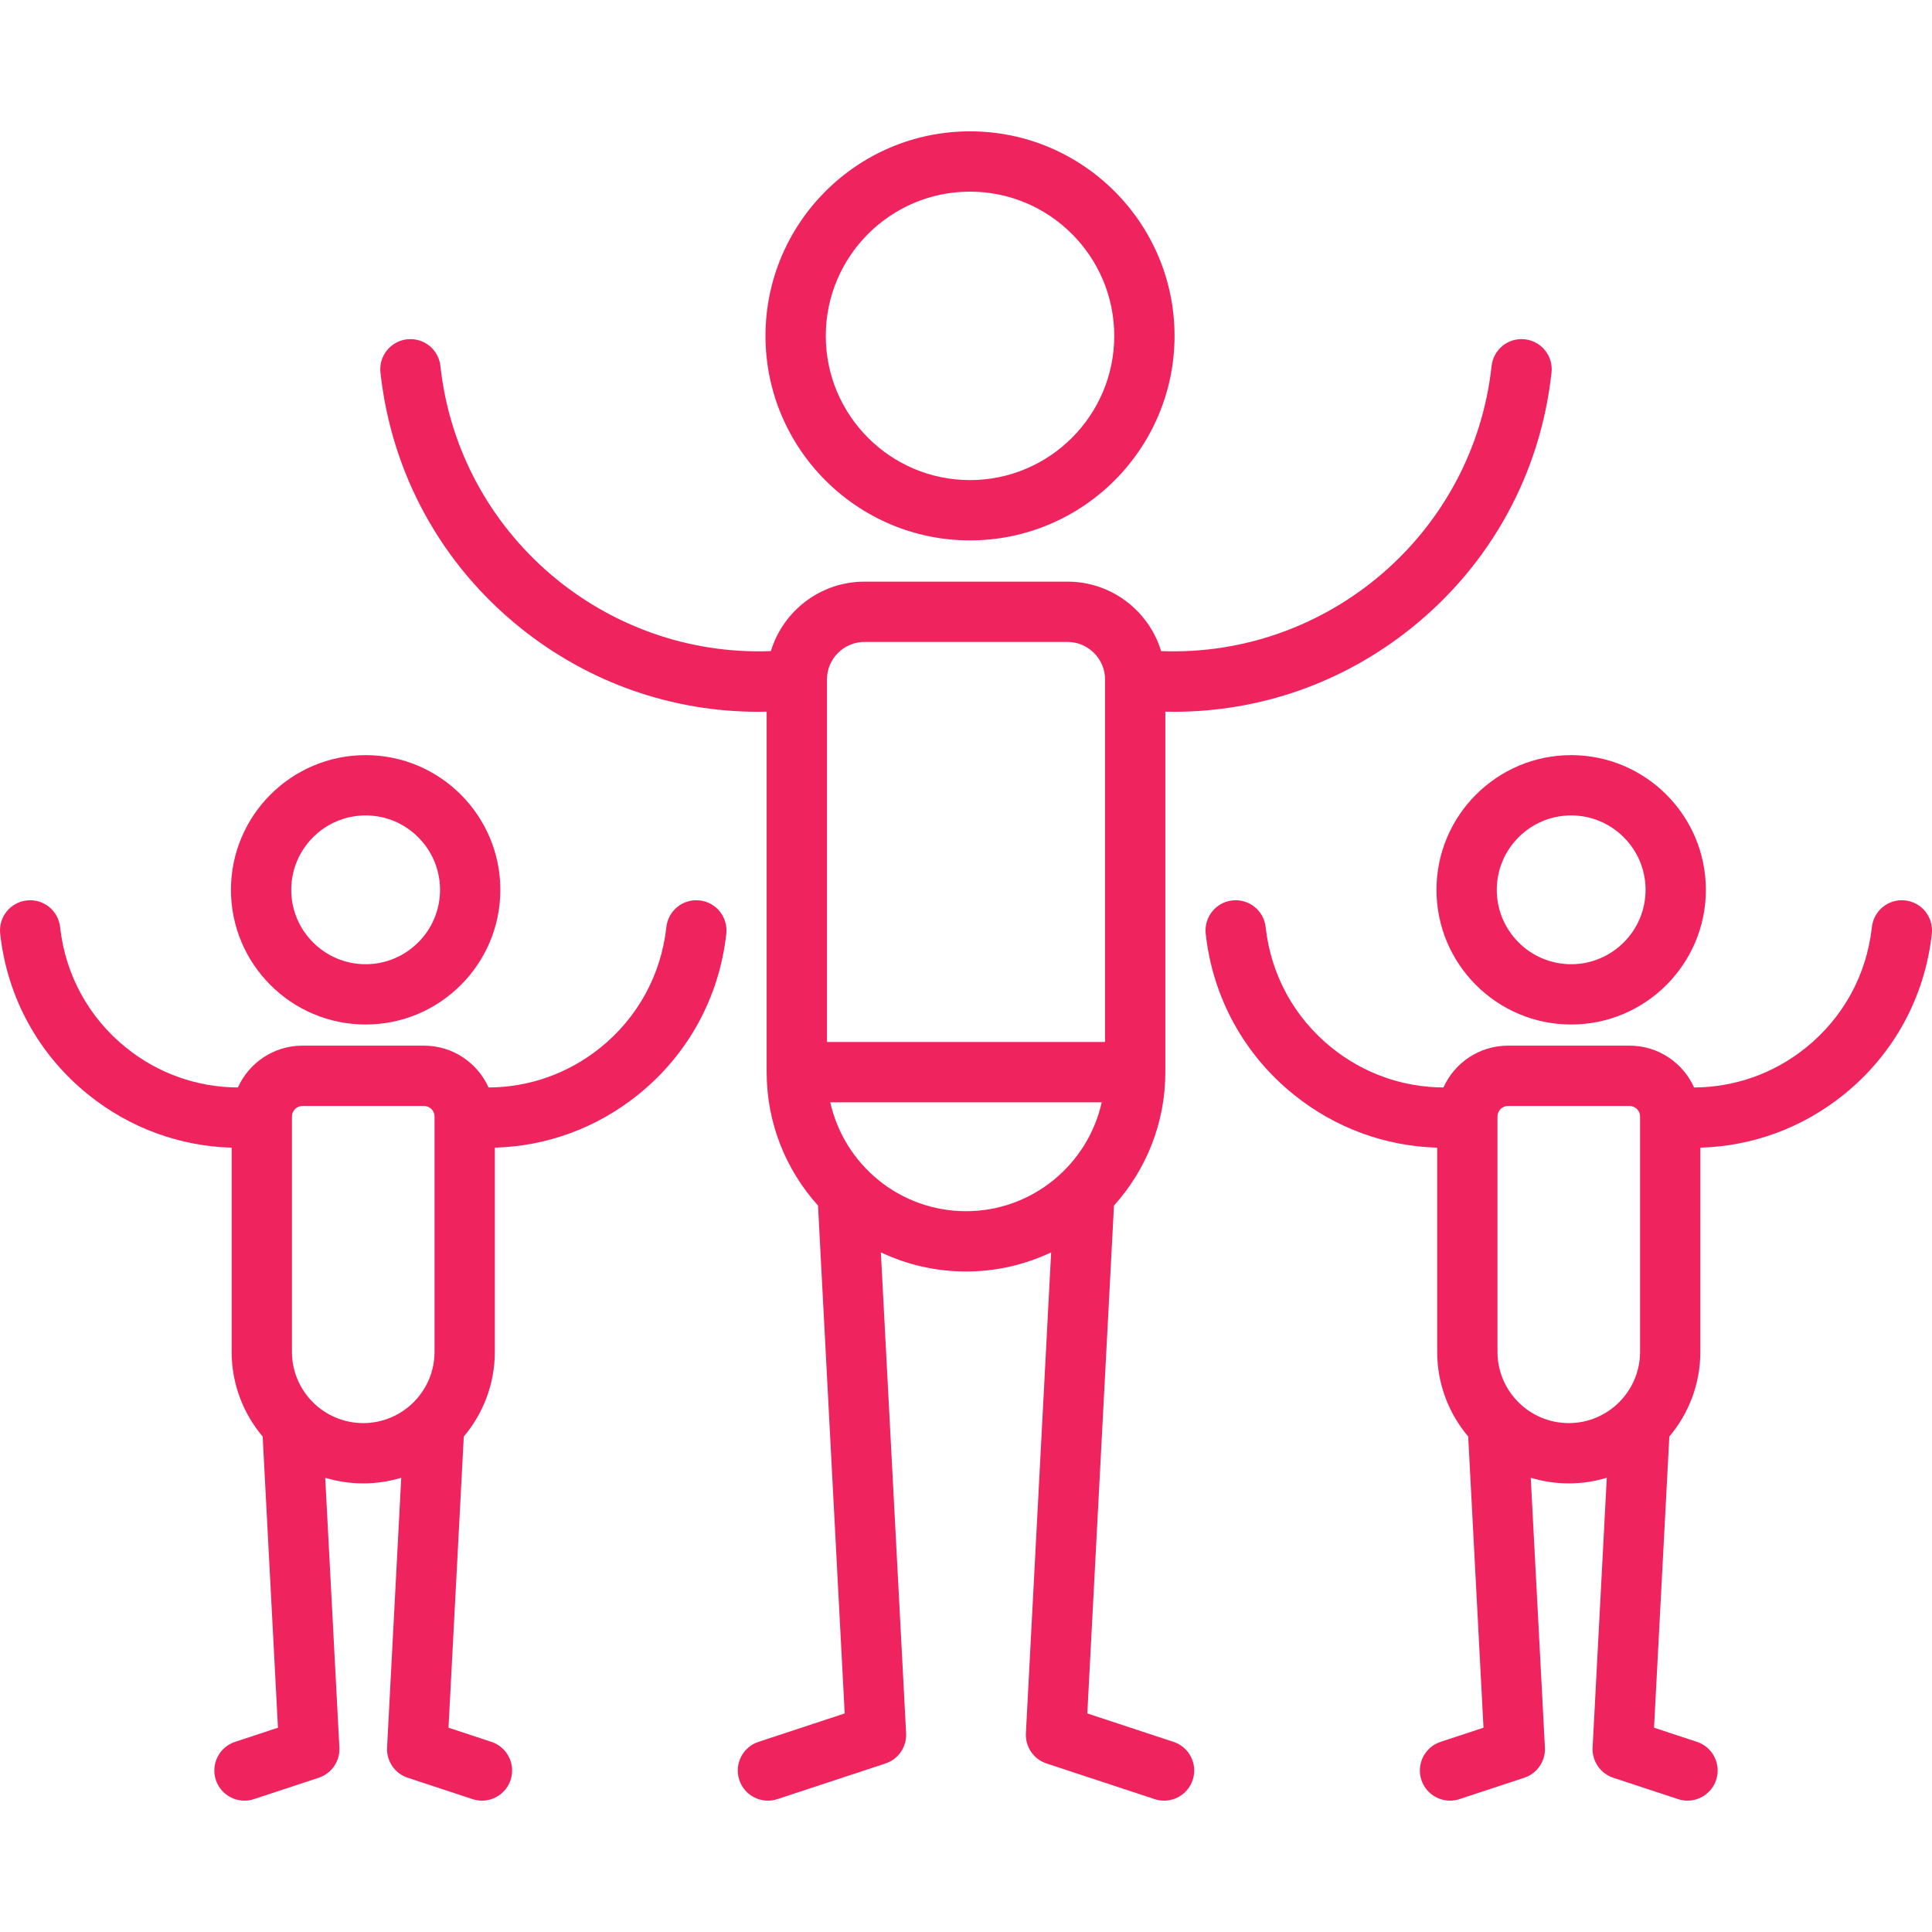 <?xml version="1.0"?>
<svg xmlns="http://www.w3.org/2000/svg" xmlns:xlink="http://www.w3.org/1999/xlink" xmlns:svgjs="http://svgjs.com/svgjs" version="1.1" width="512" height="512" x="0" y="0" viewBox="0 0 480.664 480.664" style="enable-background:new 0 0 512 512" xml:space="preserve" class=""><g>
<g xmlns="http://www.w3.org/2000/svg">
	<path d="M291.959,433.361l-21.447-7.071l6.634-126.358c7.938-8.796,12.779-20.437,12.779-33.19l0.001-89.689   c0.718,0.016,1.436,0.029,2.152,0.029c21.453,0,42.12-7.237,59.09-20.862c19.719-15.832,32.092-38.396,34.841-63.534   c0.449-4.118-2.523-7.82-6.641-8.271c-4.134-0.453-7.821,2.524-8.271,6.641c-4.568,41.782-40.852,72.529-82.219,70.935   c-3.034-9.99-12.328-17.282-23.296-17.282h-50.5c-10.968,0-20.261,7.292-23.296,17.282c-41.355,1.592-77.651-29.154-82.219-70.935   c-0.45-4.117-4.134-7.093-8.271-6.641c-4.117,0.45-7.09,4.153-6.641,8.271c2.749,25.139,15.122,47.702,34.841,63.534   c16.971,13.626,37.635,20.862,59.09,20.862c0.716,0,1.434-0.013,2.152-0.029v89.689c0,12.753,4.842,24.394,12.779,33.19   l6.635,126.358l-21.447,7.071c-3.934,1.297-6.071,5.538-4.774,9.472c1.04,3.154,3.973,5.153,7.122,5.153   c0.778,0,1.57-0.122,2.35-0.379l26.889-8.865c3.213-1.06,5.318-4.138,5.141-7.516l-6.283-119.653   c6.428,3.05,13.609,4.763,21.184,4.763c7.575,0,14.755-1.713,21.183-4.763l-6.282,119.653c-0.178,3.378,1.928,6.457,5.141,7.516   l26.889,8.865c0.78,0.257,1.571,0.379,2.35,0.379c3.149,0,6.082-2,7.122-5.153C298.03,438.898,295.893,434.658,291.959,433.361z    M274.926,169.052l-0.001,90.189h-69.187v-90.189c0-5.152,4.191-9.343,9.344-9.343h50.5   C270.734,159.709,274.926,163.9,274.926,169.052z M206.567,274.241h67.53c-3.437,15.479-17.266,27.093-33.764,27.093   C223.833,301.335,210.003,289.721,206.567,274.241z" fill="#ef235d" data-original="#000000" style="" class=""/>
	<path d="M241.324,134.445c28.062,0,50.891-22.822,50.891-50.875c0-28.062-22.829-50.892-50.891-50.892   c-28.053,0-50.875,22.83-50.875,50.892C190.449,111.622,213.271,134.445,241.324,134.445z M277.215,83.57   c0,19.781-16.101,35.875-35.891,35.875c-19.781,0-35.875-16.093-35.875-35.875c0-19.791,16.094-35.892,35.875-35.892   C261.114,47.678,277.215,63.78,277.215,83.57z" fill="#ef235d" data-original="#000000" style="" class=""/>
	<path d="M174.054,224.019c-4.13-0.453-7.821,2.524-8.271,6.641c-1.299,11.886-7.149,22.555-16.473,30.041   c-7.976,6.404-17.68,9.812-27.758,9.853c-2.758-6.123-8.904-10.402-16.043-10.402H75.231c-7.139,0-13.286,4.28-16.043,10.402   c-10.08-0.041-19.782-3.448-27.758-9.853c-9.323-7.486-15.174-18.154-16.473-30.041c-0.45-4.117-4.132-7.093-8.271-6.641   c-4.117,0.45-7.09,4.153-6.641,8.271c1.735,15.869,9.546,30.113,21.993,40.107c10.264,8.24,22.664,12.766,35.595,13.133v50.787   c0,8.026,2.908,15.382,7.72,21.083l3.804,72.439l-10.68,3.521c-3.934,1.297-6.071,5.538-4.774,9.472   c1.04,3.154,3.973,5.153,7.122,5.153c0.778,0,1.57-0.122,2.35-0.379l16.121-5.315c3.213-1.06,5.318-4.138,5.141-7.517   l-3.525-67.119c2.996,0.906,6.17,1.399,9.458,1.399c3.288,0,6.463-0.493,9.459-1.399l-3.525,67.119   c-0.178,3.378,1.928,6.457,5.141,7.517l16.121,5.315c0.78,0.257,1.571,0.379,2.35,0.379c3.149,0,6.082-2,7.122-5.153   c1.297-3.934-0.841-8.174-4.774-9.472l-10.68-3.521l3.804-72.439c4.812-5.7,7.72-13.056,7.72-21.083V285.53   c12.93-0.367,25.332-4.894,35.595-13.133c12.447-9.995,20.258-24.238,21.993-40.107   C181.144,228.172,178.171,224.469,174.054,224.019z M72.633,336.318v-58.569c0-1.408,1.19-2.598,2.599-2.598h30.276   c1.408,0,2.599,1.19,2.599,2.598v58.569c0,9.78-7.957,17.737-17.737,17.737S72.633,346.098,72.633,336.318z" fill="#ef235d" data-original="#000000" style="" class=""/>
	<path d="M90.965,254.89c18.479,0,33.514-15.03,33.514-33.505c0-18.48-15.034-33.515-33.514-33.515   c-18.475,0-33.505,15.035-33.505,33.515C57.46,239.86,72.49,254.89,90.965,254.89z M109.478,221.385   c0,10.204-8.306,18.505-18.514,18.505c-10.204,0-18.505-8.301-18.505-18.505c0-10.209,8.301-18.515,18.505-18.515   C101.173,202.87,109.478,211.176,109.478,221.385z" fill="#ef235d" data-original="#000000" style="" class=""/>
	<path d="M473.978,224.019c-4.136-0.453-7.821,2.524-8.271,6.641c-1.299,11.886-7.149,22.555-16.473,30.041   c-7.976,6.404-17.679,9.812-27.758,9.853c-2.758-6.123-8.904-10.402-16.043-10.402h-30.276c-7.139,0-13.286,4.28-16.043,10.402   c-10.079-0.041-19.782-3.448-27.758-9.853c-9.323-7.486-15.174-18.154-16.473-30.041c-0.45-4.117-4.138-7.093-8.271-6.641   c-4.117,0.45-7.09,4.153-6.641,8.271c1.735,15.869,9.546,30.113,21.993,40.107c10.264,8.24,22.664,12.766,35.595,13.133v50.787   c0,8.026,2.908,15.382,7.72,21.083l3.804,72.439l-10.68,3.521c-3.934,1.297-6.071,5.538-4.774,9.472   c1.04,3.154,3.973,5.153,7.122,5.153c0.778,0,1.57-0.122,2.35-0.379l16.121-5.315c3.213-1.06,5.318-4.138,5.141-7.517   l-3.525-67.119c2.996,0.906,6.17,1.399,9.458,1.399c3.288,0,6.463-0.493,9.459-1.399l-3.525,67.119   c-0.178,3.378,1.928,6.457,5.141,7.517l16.121,5.315c0.78,0.257,1.571,0.379,2.35,0.379c3.149,0,6.082-2,7.122-5.153   c1.297-3.934-0.841-8.174-4.774-9.472l-10.68-3.521l3.804-72.439c4.812-5.7,7.72-13.056,7.72-21.083V285.53   c12.93-0.367,25.332-4.894,35.595-13.133c12.447-9.995,20.258-24.238,21.993-40.107   C481.068,228.172,478.096,224.469,473.978,224.019z M372.558,336.318v-58.569c0-1.408,1.19-2.598,2.599-2.598h30.276   c1.408,0,2.599,1.19,2.599,2.598v58.569c0,9.78-7.957,17.737-17.737,17.737S372.558,346.098,372.558,336.318z" fill="#ef235d" data-original="#000000" style="" class=""/>
	<path d="M357.385,221.385c0,18.475,15.03,33.505,33.505,33.505c18.479,0,33.514-15.03,33.514-33.505   c0-18.48-15.034-33.515-33.514-33.515C372.415,187.87,357.385,202.905,357.385,221.385z M409.403,221.385   c0,10.204-8.306,18.505-18.514,18.505c-10.204,0-18.505-8.301-18.505-18.505c0-10.209,8.301-18.515,18.505-18.515   C401.098,202.87,409.403,211.176,409.403,221.385z" fill="#ef235d" data-original="#000000" style="" class=""/>
</g>
<g xmlns="http://www.w3.org/2000/svg">
</g>
<g xmlns="http://www.w3.org/2000/svg">
</g>
<g xmlns="http://www.w3.org/2000/svg">
</g>
<g xmlns="http://www.w3.org/2000/svg">
</g>
<g xmlns="http://www.w3.org/2000/svg">
</g>
<g xmlns="http://www.w3.org/2000/svg">
</g>
<g xmlns="http://www.w3.org/2000/svg">
</g>
<g xmlns="http://www.w3.org/2000/svg">
</g>
<g xmlns="http://www.w3.org/2000/svg">
</g>
<g xmlns="http://www.w3.org/2000/svg">
</g>
<g xmlns="http://www.w3.org/2000/svg">
</g>
<g xmlns="http://www.w3.org/2000/svg">
</g>
<g xmlns="http://www.w3.org/2000/svg">
</g>
<g xmlns="http://www.w3.org/2000/svg">
</g>
<g xmlns="http://www.w3.org/2000/svg">
</g>
</g></svg>
